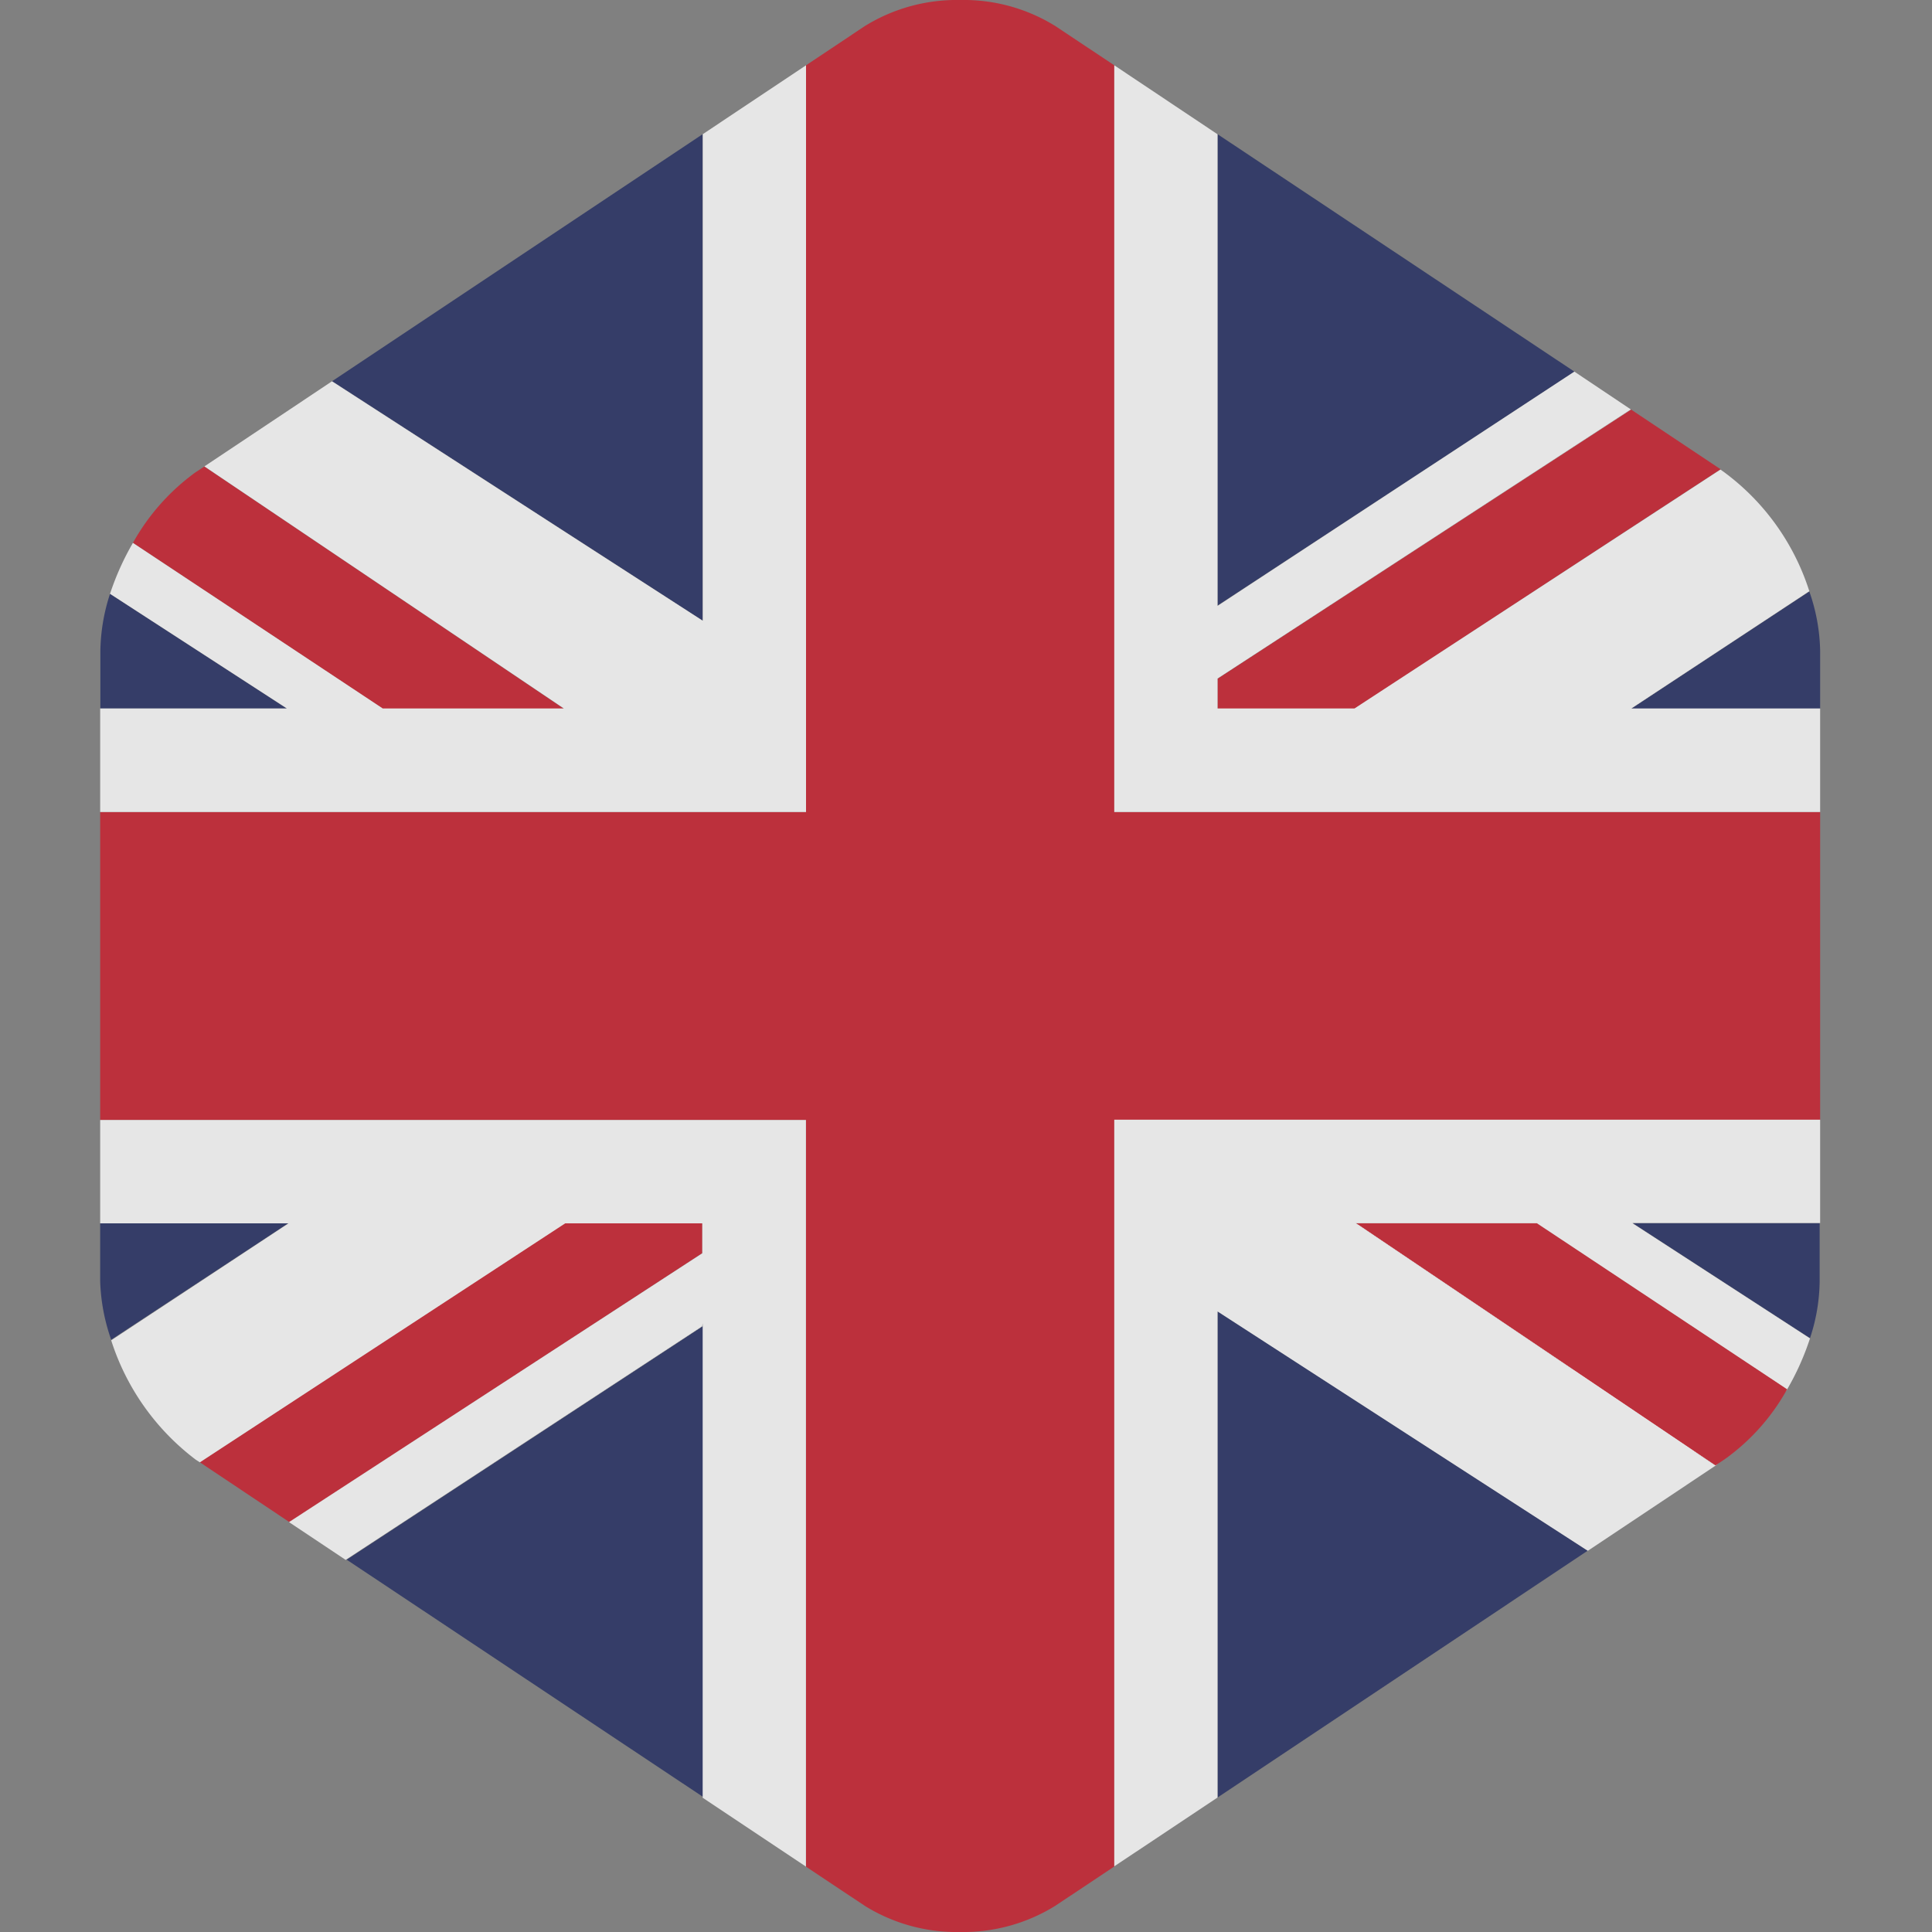 <svg xmlns="http://www.w3.org/2000/svg" width="20" height="20"
     viewBox="0 0 20 20">
    <rect x="0" y="0" width="20" height="20" fill="#808080" stroke="none"/>
    <defs>
        <clipPath id="clip-path">
            <rect id="Rectangle_400" data-name="Rectangle 400" width="20" height="20" transform="translate(925 881)"
                  fill="#fff" stroke="#707070" stroke-width="1" opacity="0.666"/>
        </clipPath>
    </defs>
    <g id="Mask_Group_4" data-name="Mask Group 4" transform="translate(-925 -881)" opacity="0.803"
       clip-path="url(#clip-path)">
        <g id="united-kingdom" transform="translate(926.037 881)">
            <path id="Path_541" data-name="Path 541"
                  d="M18.68,13.663l.225.146-.225-.146m-.236.528-2.591-1.719Zm0,0-.743.791-3.723-2.509Zm0,0-1.321.882-1.814-1.172Zm0,0M12.548,6.079l3.694-2.422L12.548,6.079m0,1.064h1.419L16.6,5.423,13.966,7.144H12.548m4.28,0h0l1.843-1.213L16.83,7.144h0M7.213,12.471H5.792L2.008,14.944l3.784-2.473H7.213M1.09,13.683l1.841-1.211Zm0,0M5.78,7.144,2.06,4.637Zm0,0"
                  transform="translate(-0.98 0.193)" fill="#fff"/>
            <path id="Path_542" data-name="Path 542"
                  d="M7.223,6.356V1.32L3.386,3.878Zm0,0M1.088,6.078a1.985,1.985,0,0,0-.1.588v.6H2.919L1.088,6.078M16.833,7.267h1.958v-.6a1.939,1.939,0,0,0-.112-.613L16.836,7.267h0M12.553,6.2l3.694-2.422L12.553,1.32Zm0,0,0,7.305v5.034l3.833-2.556-1.814-1.172-2.019-1.306m6.133.279a1.926,1.926,0,0,0,.1-.591v-.6H16.85l1.836,1.191M2.936,12.594H.986v.6A2.008,2.008,0,0,0,1.1,13.8l1.841-1.211m.591,3.484,3.7,2.463V13.627l-.005.031-3.691,2.42"
                  transform="translate(-0.986 0.069)" fill="#232d62"/>
            <path id="Path_543" data-name="Path 543"
                  d="M11.484,19.324V11.594h7.307V8.406H11.484V.676L10.876.271A1.8,1.8,0,0,0,9.889,0h0A1.809,1.809,0,0,0,8.9.271L8.293.676V8.406H.986v3.189H8.293v7.729l.608.405A1.8,1.8,0,0,0,9.887,20h0a1.807,1.807,0,0,0,.986-.271l.608-.405"
                  transform="translate(-0.986)" fill="#cb1d2b"/>
            <path id="Path_544" data-name="Path 544"
                  d="M1.308,5.408,3.894,7.124H5.769L2.048,4.617l-.093.061a2.263,2.263,0,0,0-.647.73M16.814,4.029,12.536,6.814v.31h1.419L16.589,5.4l1.155-.754-.93-.62m-2.847,8.423,3.723,2.509.095-.063a2.2,2.2,0,0,0,.648-.727l-2.591-1.719H13.967m-6.765.31v-.31H5.781L2,14.925l.928.62L7.2,12.762"
                  transform="translate(-0.969 0.212)" fill="#cb1d2b"/>
            <path id="Path_545" data-name="Path 545"
                  d="M5.786,7.3H3.911L1.325,5.586a2.779,2.779,0,0,0-.237.527L2.919,7.3H.986V8.372H8.293V.642l-1.069.713V6.392L3.386,3.913l-1.321.881L5.786,7.3m-2.4-3.388L7.223,6.392,3.386,3.914M1.325,5.586,3.911,7.3Zm0,0,11.228.652V1.356L11.484.642V8.372h7.307V7.3H16.836l1.843-1.214A2.458,2.458,0,0,0,17.8,4.856l-.041-.029-1.155.754L13.971,7.3H12.553v-.31l4.278-2.786-.584-.391L12.553,6.238"
                  transform="translate(-0.986 0.034)" fill="#fff"/>
            <path id="Path_546" data-name="Path 546"
                  d="M16.306,4.029,12.028,6.814h0l4.277-2.786M16.081,5.4l1.155-.754L16.081,5.4m.244,7.049h1.941v-1.07H10.959v7.729l1.069-.712V13.364l2.019,1.306,1.814,1.172,1.321-.881-3.723-2.51h1.875l2.591,1.719a2.737,2.737,0,0,0,.236-.527l-1.836-1.191m-4.3.914,2.019,1.306Zm0,0"
                  transform="translate(-0.461 0.212)" fill="#fff"/>
            <path id="Path_547" data-name="Path 547"
                  d="M16.85,12.084l1.836,1.191L16.85,12.084h0m-8.557-1.07H.986v1.07H2.936L1.1,13.295a2.5,2.5,0,0,0,.876,1.236l.042.027L5.8,12.084H7.219v.31L2.941,15.177l.586.391,3.691-2.419.005-.031V18.03l1.069.713V11.015"
                  transform="translate(-0.986 0.58)" fill="#fff"/>
            <path id="Path_548" data-name="Path 548"
                  d="M7.121,13.079l.005-.031-.005.031L3.43,15.5l3.691-2.419M2.844,15.108l4.277-2.783L2.843,15.108"
                  transform="translate(-0.888 0.649)" fill="#fff"/>
        </g>
    </g>
</svg>
